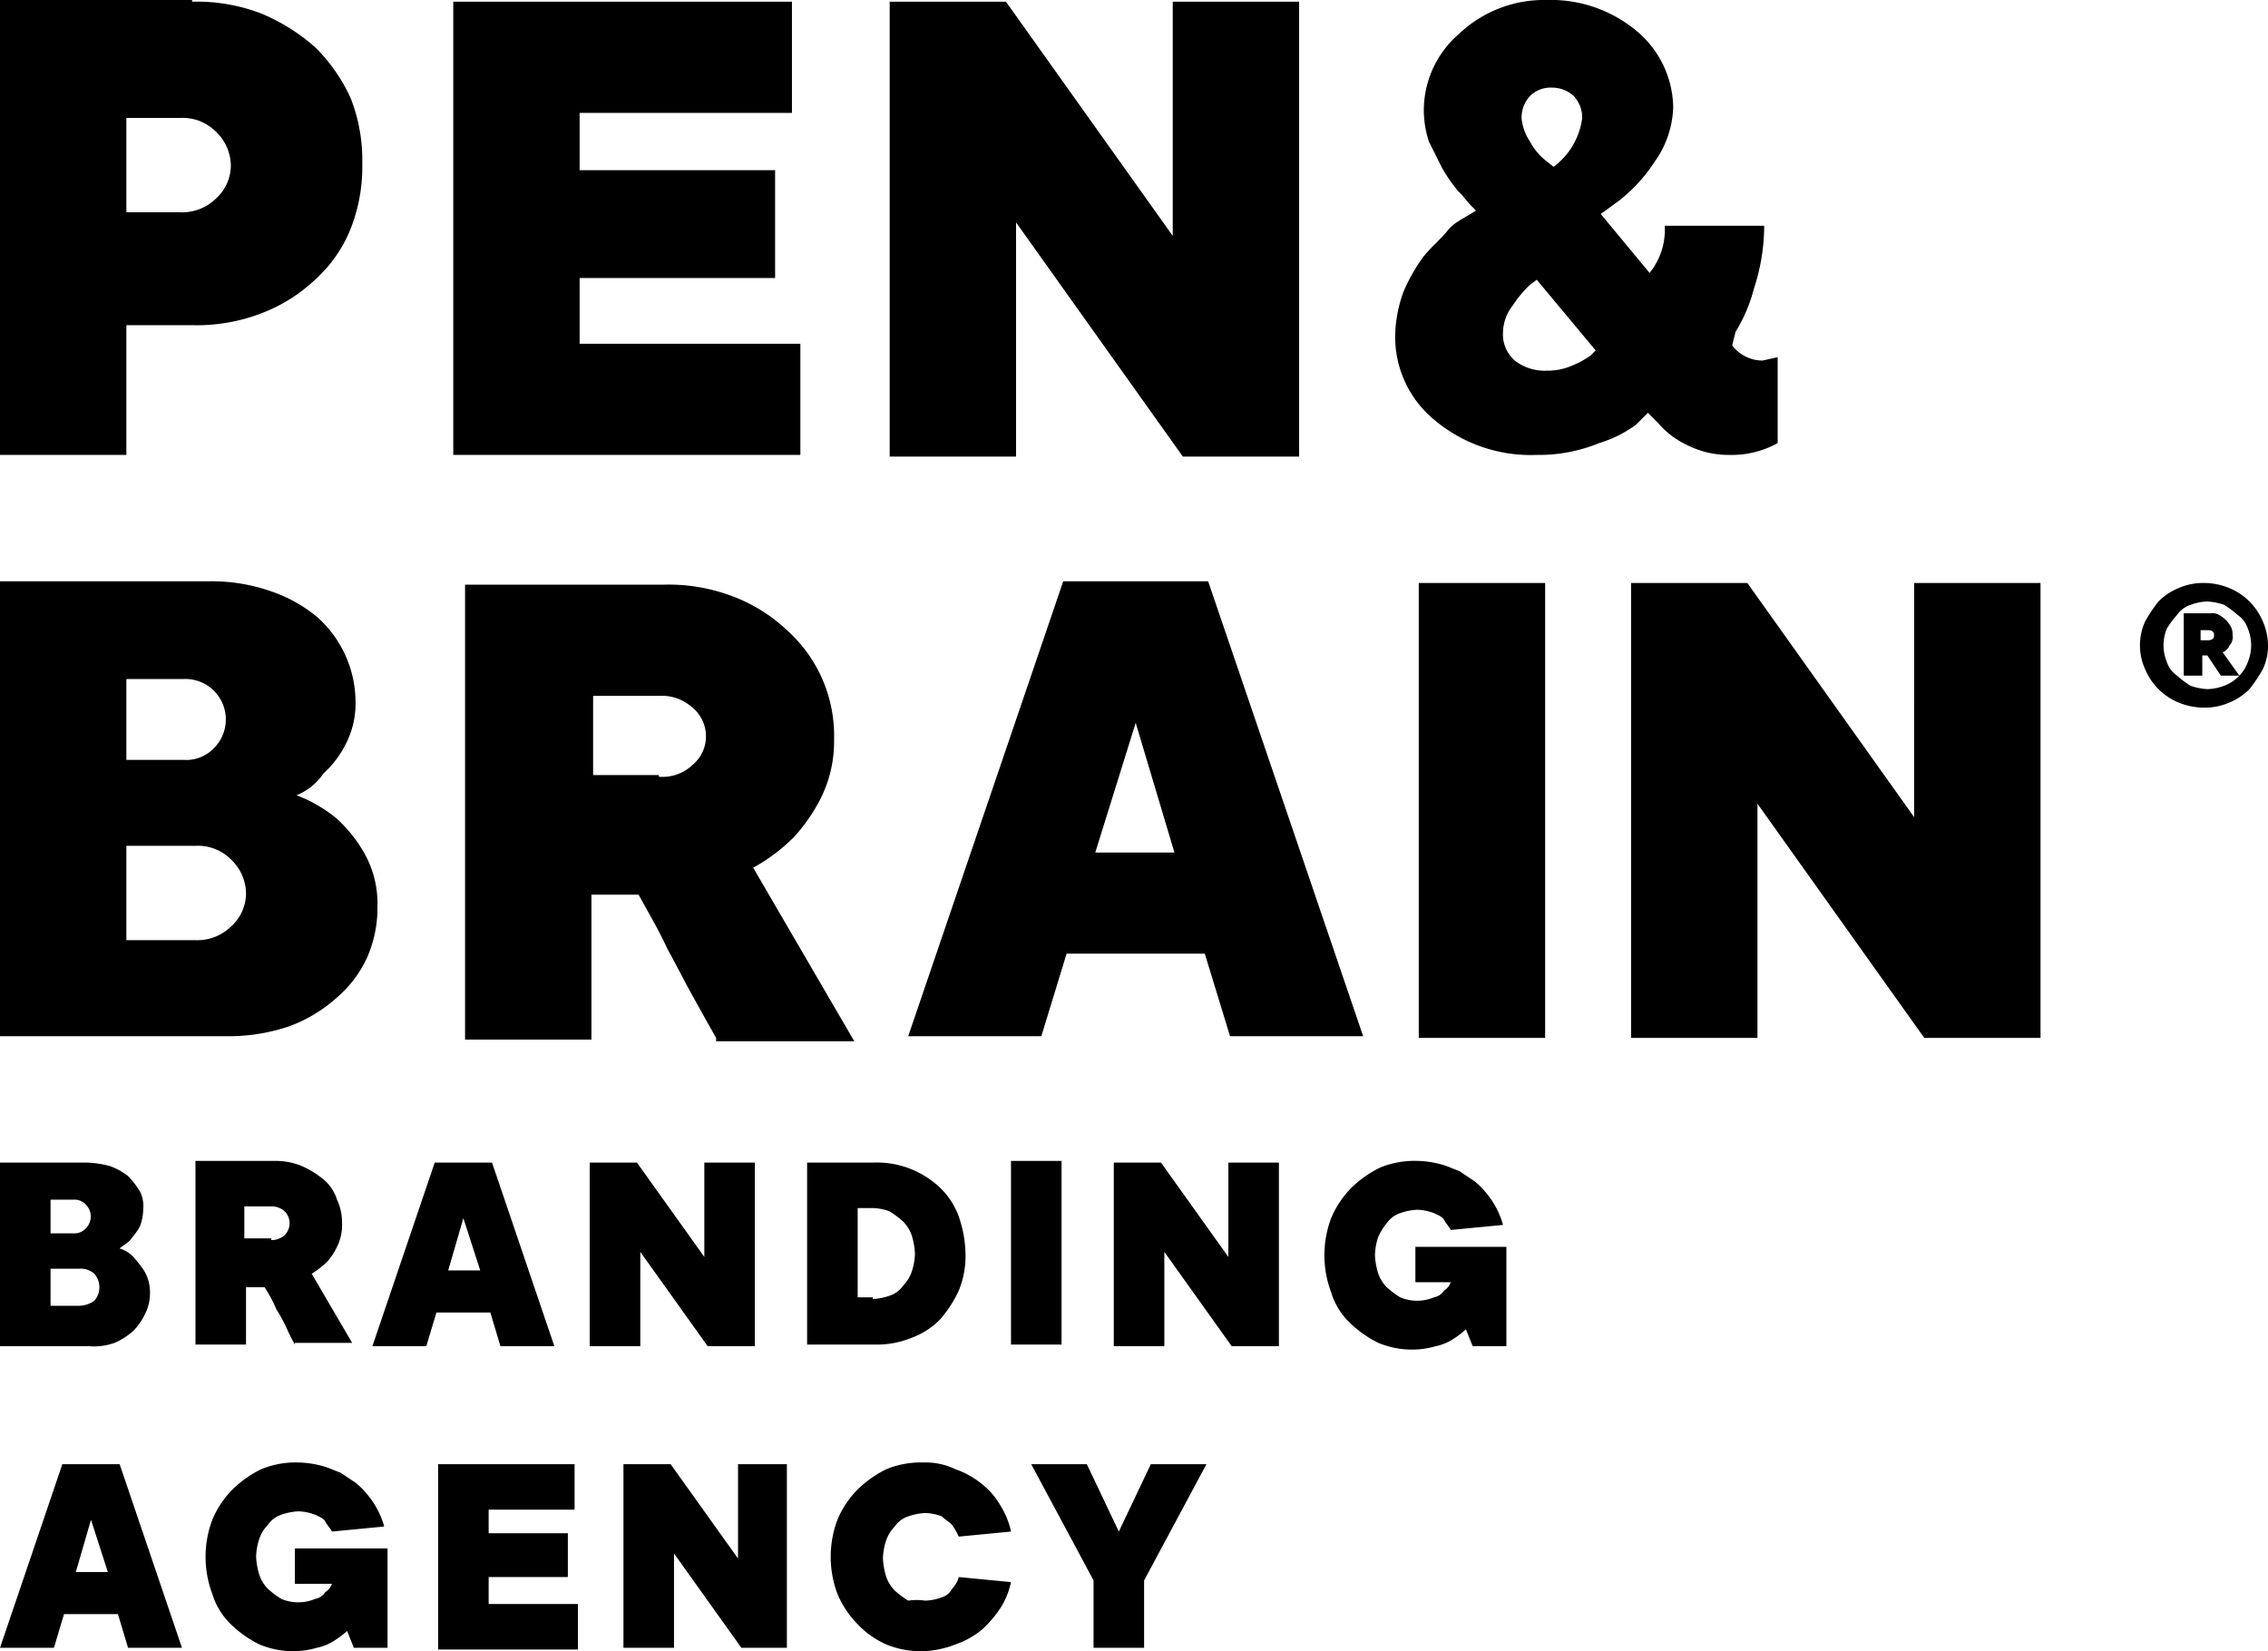 <svg id="Layer_1" data-name="Layer 1" xmlns="http://www.w3.org/2000/svg" width="134.6" height="98" viewBox="0 0 134.6 98">
  <title>logo-footer</title>
  <path d="M7.1,74.1a1.8,1.8,0,0,1,.9.6,5.55,5.55,0,0,1,.6.8,2.5,2.5,0,0,1,.3,1.3A2.66,2.66,0,0,1,8.6,78a3.59,3.59,0,0,1-.7,1,4.13,4.13,0,0,1-1.1.7,3.64,3.64,0,0,1-1.5.2H0V69H5a6.05,6.05,0,0,1,1.5.2,3.88,3.88,0,0,1,1.1.6,5.5,5.5,0,0,1,.7.9,2,2,0,0,1,.2,1.1,3,3,0,0,1-.2,1,4.23,4.23,0,0,1-.5.7c-.2.3-.5.4-.7.6ZM3,73.2H4.4a.91.91,0,0,0,.7-.3,1,1,0,0,0,0-1.4.91.91,0,0,0-.7-.3H3v2Zm1.7,4.3a1.61,1.61,0,0,0,.9-.3,1.22,1.22,0,0,0,0-1.6,1.22,1.22,0,0,0-.9-.3H3v2.2H4.7Zm12.8,2.3a9.29,9.29,0,0,1-.5-1,10.91,10.91,0,0,0-.6-1.1,8.26,8.26,0,0,0-.7-1.3H14.6v3.4h-3V68.9h4.7a4.15,4.15,0,0,1,1.6.3,5.67,5.67,0,0,1,1.3.8,2.55,2.55,0,0,1,.8,1.2,3.19,3.19,0,0,1,.3,1.4A2.9,2.9,0,0,1,20,74a3.49,3.49,0,0,1-.6.9,5.5,5.5,0,0,1-.9.7l2.4,4.1H17.5Zm-1.4-6.2a1.14,1.14,0,0,0,.8-.3,1,1,0,0,0,0-1.4,1.14,1.14,0,0,0-.8-.3H14.5v1.9h1.6Zm11.4-1.3-.9,3.1h1.9l-1-3.1Zm-1.6,5.6-.6,2H22.1L25.8,69h3.4l3.7,10.9H29.7l-.6-2ZM44.8,69V79.9H42l-4-5.6v5.6H35V69h2.8l4,5.6V69Zm7,8.1a3.55,3.55,0,0,0,1-.2,1.56,1.56,0,0,0,.8-.6,2.18,2.18,0,0,0,.5-.8,3.59,3.59,0,0,0,.2-1.1,4.25,4.25,0,0,0-.2-1.1,2.18,2.18,0,0,0-.5-.8,5.55,5.55,0,0,0-.8-.6,3,3,0,0,0-1-.2h-.9V77h.9ZM47.9,69h4a5.38,5.38,0,0,1,2.2.4,5.55,5.55,0,0,1,1.7,1.1,4.52,4.52,0,0,1,1.1,1.7,7.19,7.19,0,0,1,.4,2.2,5.38,5.38,0,0,1-.4,2.2,7.12,7.12,0,0,1-1.1,1.7,4.52,4.52,0,0,1-1.7,1.1,5.38,5.38,0,0,1-2.2.4h-4V69ZM63,79.8H60V68.9h3V79.8ZM75.9,69V79.9H73.1l-4-5.6v5.6h-3V69h2.8l4,5.6V69ZM84,74h5.4v5.9h-2l-.4-1a5.55,5.55,0,0,1-.8.6,3,3,0,0,1-1,.4,5.07,5.07,0,0,1-1.3.2,5.22,5.22,0,0,1-2.1-.4,6.57,6.57,0,0,1-1.7-1.2A4.18,4.18,0,0,1,79,76.7a6.25,6.25,0,0,1,0-4.4,5.67,5.67,0,0,1,1.2-1.8,6.57,6.57,0,0,1,1.7-1.2,5.38,5.38,0,0,1,2.2-.4,5.9,5.9,0,0,1,1.4.2c.4.1.8.3,1.1.4l.9.6a4.62,4.62,0,0,1,.7.7,5,5,0,0,1,1,1.9l-3.1.3c-.1-.2-.3-.4-.4-.6s-.4-.3-.6-.4a3,3,0,0,0-1-.2,3.55,3.55,0,0,0-1,.2,1.56,1.56,0,0,0-.8.6,3.51,3.51,0,0,0-.5.8,3.59,3.59,0,0,0-.2,1.1,4.25,4.25,0,0,0,.2,1.1,2.18,2.18,0,0,0,.5.8,5.55,5.55,0,0,0,.8.6,2.6,2.6,0,0,0,2,0,.92.92,0,0,0,.6-.4,1,1,0,0,0,.4-.5H84V74Z"/>
  <path d="M11.4.1a10.7,10.7,0,0,1,4.1.7,11.56,11.56,0,0,1,3.2,2,10.19,10.19,0,0,1,2.1,3,10,10,0,0,1,.7,3.9,10,10,0,0,1-.7,3.9,8.13,8.13,0,0,1-2.1,3,9.62,9.62,0,0,1-3.2,2,10.7,10.7,0,0,1-4.1.7H7.5V27H0V0H11.4Zm-.7,12.5a2.86,2.86,0,0,0,2.1-.8,2.66,2.66,0,0,0,.9-2,2.83,2.83,0,0,0-.9-2A2.78,2.78,0,0,0,10.7,7H7.5v5.6h3.2ZM26.9.1H47V6.7H34.4v3.4H46v6.4H34.4v3.9H47.5V27H26.9V.1ZM77.1.1v27H70.2L60.3,13.2V27.1H52.8V.1h6.9L69.6,14V.1Z"/>
  <path d="M102.8,20.5a2.27,2.27,0,0,0,1.8.9l.9-.2v5.1a5.66,5.66,0,0,1-2.9.7,5.42,5.42,0,0,1-2.5-.6,5,5,0,0,1-1.7-1.3l-.6-.6-.7.7a7.17,7.17,0,0,1-2.2,1.1,9.37,9.37,0,0,1-3.7.7,8.87,8.87,0,0,1-6.1-2.1,6.38,6.38,0,0,1-2.3-5,8,8,0,0,1,.5-2.6,10.5,10.5,0,0,1,1.2-2.1c.5-.6,1-1,1.4-1.5s.9-.7,1.2-.9l.5-.3-.3-.3c-.2-.2-.4-.5-.8-.9a10.14,10.14,0,0,1-.9-1.3l-.8-1.6a6.15,6.15,0,0,1-.3-1.8A6,6,0,0,1,86.6,2a7.33,7.33,0,0,1,5.2-2,7.93,7.93,0,0,1,5.4,1.9,6,6,0,0,1,2.1,4.5,5.88,5.88,0,0,1-1.1,3.2,9.58,9.58,0,0,1-2.1,2.3l-1.1.8,2.9,3.5a4.1,4.1,0,0,0,.9-2.8h5.9a11.93,11.93,0,0,1-.6,3.7,9.51,9.51,0,0,1-1.1,2.6l-.2.8ZM91.8,22a3.65,3.65,0,0,0,1.5-.3,5.42,5.42,0,0,0,1.1-.6l.3-.3-3.5-4.2c-.1.1-.3.2-.5.4a6.49,6.49,0,0,0-.9,1.1,2.66,2.66,0,0,0-.6,1.6,2.06,2.06,0,0,0,.7,1.7,2.88,2.88,0,0,0,1.9.6ZM93.9,7a1.9,1.9,0,0,0-.5-1.3,1.9,1.9,0,0,0-1.3-.5,1.73,1.73,0,0,0-1.3.5A1.9,1.9,0,0,0,90.3,7a3,3,0,0,0,.5,1.4,3.53,3.53,0,0,0,.9,1.1l.5.4A4.28,4.28,0,0,0,93.9,7Z"/>
  <path d="M17.6,47.2A8.37,8.37,0,0,1,20,48.6a8.27,8.27,0,0,1,1.6,2,6.06,6.06,0,0,1,.8,3.2,7.31,7.31,0,0,1-.6,3A6.9,6.9,0,0,1,20,59.2a8.75,8.75,0,0,1-2.8,1.7,11.22,11.22,0,0,1-3.8.6H0v-27H12.4a10.64,10.64,0,0,1,3.7.6,8.65,8.65,0,0,1,2.7,1.5,6.78,6.78,0,0,1,2.3,5,5.26,5.26,0,0,1-.6,2.6,5.86,5.86,0,0,1-1.3,1.7,3.54,3.54,0,0,1-1.6,1.3ZM7.5,45.1h3.4a2.27,2.27,0,0,0,1.8-.7,2.41,2.41,0,0,0,0-3.4,2.41,2.41,0,0,0-1.8-.7H7.5v4.8Zm4.1,10.7a2.86,2.86,0,0,0,2.1-.8,2.66,2.66,0,0,0,.9-2,2.83,2.83,0,0,0-.9-2,2.78,2.78,0,0,0-2.1-.8H7.5v5.6h4.1Zm30.9,5.8c-.4-.7-.9-1.6-1.4-2.5s-1-1.9-1.5-2.8c-.5-1.1-1.1-2.1-1.7-3.2H35.1v8.6H27.6v-27H39.4a10.7,10.7,0,0,1,4.1.7,9.62,9.62,0,0,1,3.2,2,8.4,8.4,0,0,1,2.8,6.5,7.54,7.54,0,0,1-.8,3.5,10.35,10.35,0,0,1-1.6,2.3,10.77,10.77,0,0,1-2.4,1.8l6,10.3H42.5ZM39.1,46.1a2.58,2.58,0,0,0,2-.7,2.21,2.21,0,0,0,0-3.4,2.72,2.72,0,0,0-2-.7H35.2V46h3.9Zm28.3-3.2L65,50.6h4.7l-2.3-7.7ZM63.3,56.6l-1.5,4.9H53.9l9.2-27h8.6l9.2,27H73l-1.5-4.9Zm28.4,5H84.2v-27h7.5v27Zm29.4-27v27h-6.9l-9.9-13.9V61.6H96.8v-27h6.9l9.9,13.9V34.6Z"/>
  <path d="M134.6,38.3a3.19,3.19,0,0,1-.3,1.4,8.35,8.35,0,0,1-.8,1.2,3.6,3.6,0,0,1-1.2.8,3.65,3.65,0,0,1-1.5.3,4,4,0,0,1-1.5-.3,3.68,3.68,0,0,1-2-2,3.42,3.42,0,0,1,0-2.8,8.35,8.35,0,0,1,.8-1.2,3.6,3.6,0,0,1,1.2-.8,3.65,3.65,0,0,1,1.5-.3,4,4,0,0,1,1.5.3,3.68,3.68,0,0,1,2,2,3.53,3.53,0,0,1,.3,1.4Zm-2.1-.6a.75.75,0,0,1-.1.5c-.1.1-.1.2-.2.3s-.2.2-.3.2l1,1.4a2.18,2.18,0,0,0,.5-.8,2.6,2.6,0,0,0,0-2,1.56,1.56,0,0,0-.6-.8,5.55,5.55,0,0,0-.8-.6,3.55,3.55,0,0,0-1-.2,3,3,0,0,0-1,.2,1.56,1.56,0,0,0-.8.6,5.55,5.55,0,0,0-.6.8,2.6,2.6,0,0,0,0,2,1.56,1.56,0,0,0,.6.8,5.55,5.55,0,0,0,.8.6,3.55,3.55,0,0,0,1,.2,3,3,0,0,0,1-.2,2.36,2.36,0,0,0,.9-.6h-1.1l-.8-1.2h-.3v1.2h-1.1V36.4h1.6a.75.75,0,0,1,.5.1,1.77,1.77,0,0,1,.7.7,1.09,1.09,0,0,1,.1.5ZM131,38c.3,0,.4-.1.4-.3s-.1-.3-.4-.3h-.4V38h.4Z"/>
  <path d="M5.4,90.2l-.9,3.1H6.4l-1-3.1ZM3.8,95.8l-.6,2H0L3.7,86.9H7.1l3.7,10.9H7.6l-.6-2Zm13.8-3.9H23v5.9H21l-.4-1a5.55,5.55,0,0,1-.8.6,3,3,0,0,1-1,.4,5.07,5.07,0,0,1-1.3.2,5.22,5.22,0,0,1-2.1-.4,6.57,6.57,0,0,1-1.7-1.2,4.18,4.18,0,0,1-1.1-1.8,6.25,6.25,0,0,1,0-4.4,5.67,5.67,0,0,1,1.2-1.8,6.57,6.57,0,0,1,1.7-1.2,5.38,5.38,0,0,1,2.2-.4,5.9,5.9,0,0,1,1.4.2c.4.1.8.3,1.1.4l.9.6a4.62,4.62,0,0,1,.7.7,5,5,0,0,1,1,1.9l-3.1.3c-.1-.2-.3-.4-.4-.6s-.4-.3-.6-.4a3,3,0,0,0-1-.2,3.55,3.55,0,0,0-1,.2,1.56,1.56,0,0,0-.8.6,2.18,2.18,0,0,0-.5.8,3.59,3.59,0,0,0-.2,1.1,4.25,4.25,0,0,0,.2,1.1,2.18,2.18,0,0,0,.5.8,5.55,5.55,0,0,0,.8.6,2.6,2.6,0,0,0,2,0,.92.92,0,0,0,.6-.4,1,1,0,0,0,.4-.5H17.5V91.9Zm8.4-5h8.1v2.7H29V91h4.7v2.6H29v1.6h5.3v2.7H26v-11Zm20.7,0V97.8H44l-4-5.6v5.6H37V86.9h2.8l4,5.6V86.9ZM54.9,95a3,3,0,0,0,1-.2,1,1,0,0,0,.6-.5,1.61,1.61,0,0,0,.4-.7l3.1.3a4.71,4.71,0,0,1-.6,1.5,6.88,6.88,0,0,1-1.1,1.3,5.07,5.07,0,0,1-1.6.9,5.85,5.85,0,0,1-1.9.4,5.38,5.38,0,0,1-2.2-.4,5.23,5.23,0,0,1-1.7-1.2,5.68,5.68,0,0,1-1.2-1.8,6.25,6.25,0,0,1,0-4.4,5.67,5.67,0,0,1,1.2-1.8,6.57,6.57,0,0,1,1.7-1.2,5.38,5.38,0,0,1,2.2-.4,4.06,4.06,0,0,1,1.9.4,5.07,5.07,0,0,1,1.6.9,4.49,4.49,0,0,1,1.1,1.3,4.71,4.71,0,0,1,.6,1.5l-3.1.3a4.35,4.35,0,0,0-.4-.7c-.2-.2-.4-.3-.6-.5a3,3,0,0,0-1-.2,3.55,3.55,0,0,0-1,.2,1.56,1.56,0,0,0-.8.6,2.18,2.18,0,0,0-.5.8,3.59,3.59,0,0,0-.2,1.1,4.25,4.25,0,0,0,.2,1.1,2.18,2.18,0,0,0,.5.8,5.55,5.55,0,0,0,.8.6,3.34,3.34,0,0,1,1,0Zm10-1.2-3.7-6.9h3.3l1.9,4,1.9-4h3.3l-3.7,6.9v4h-3v-4Z"/>
</svg>
